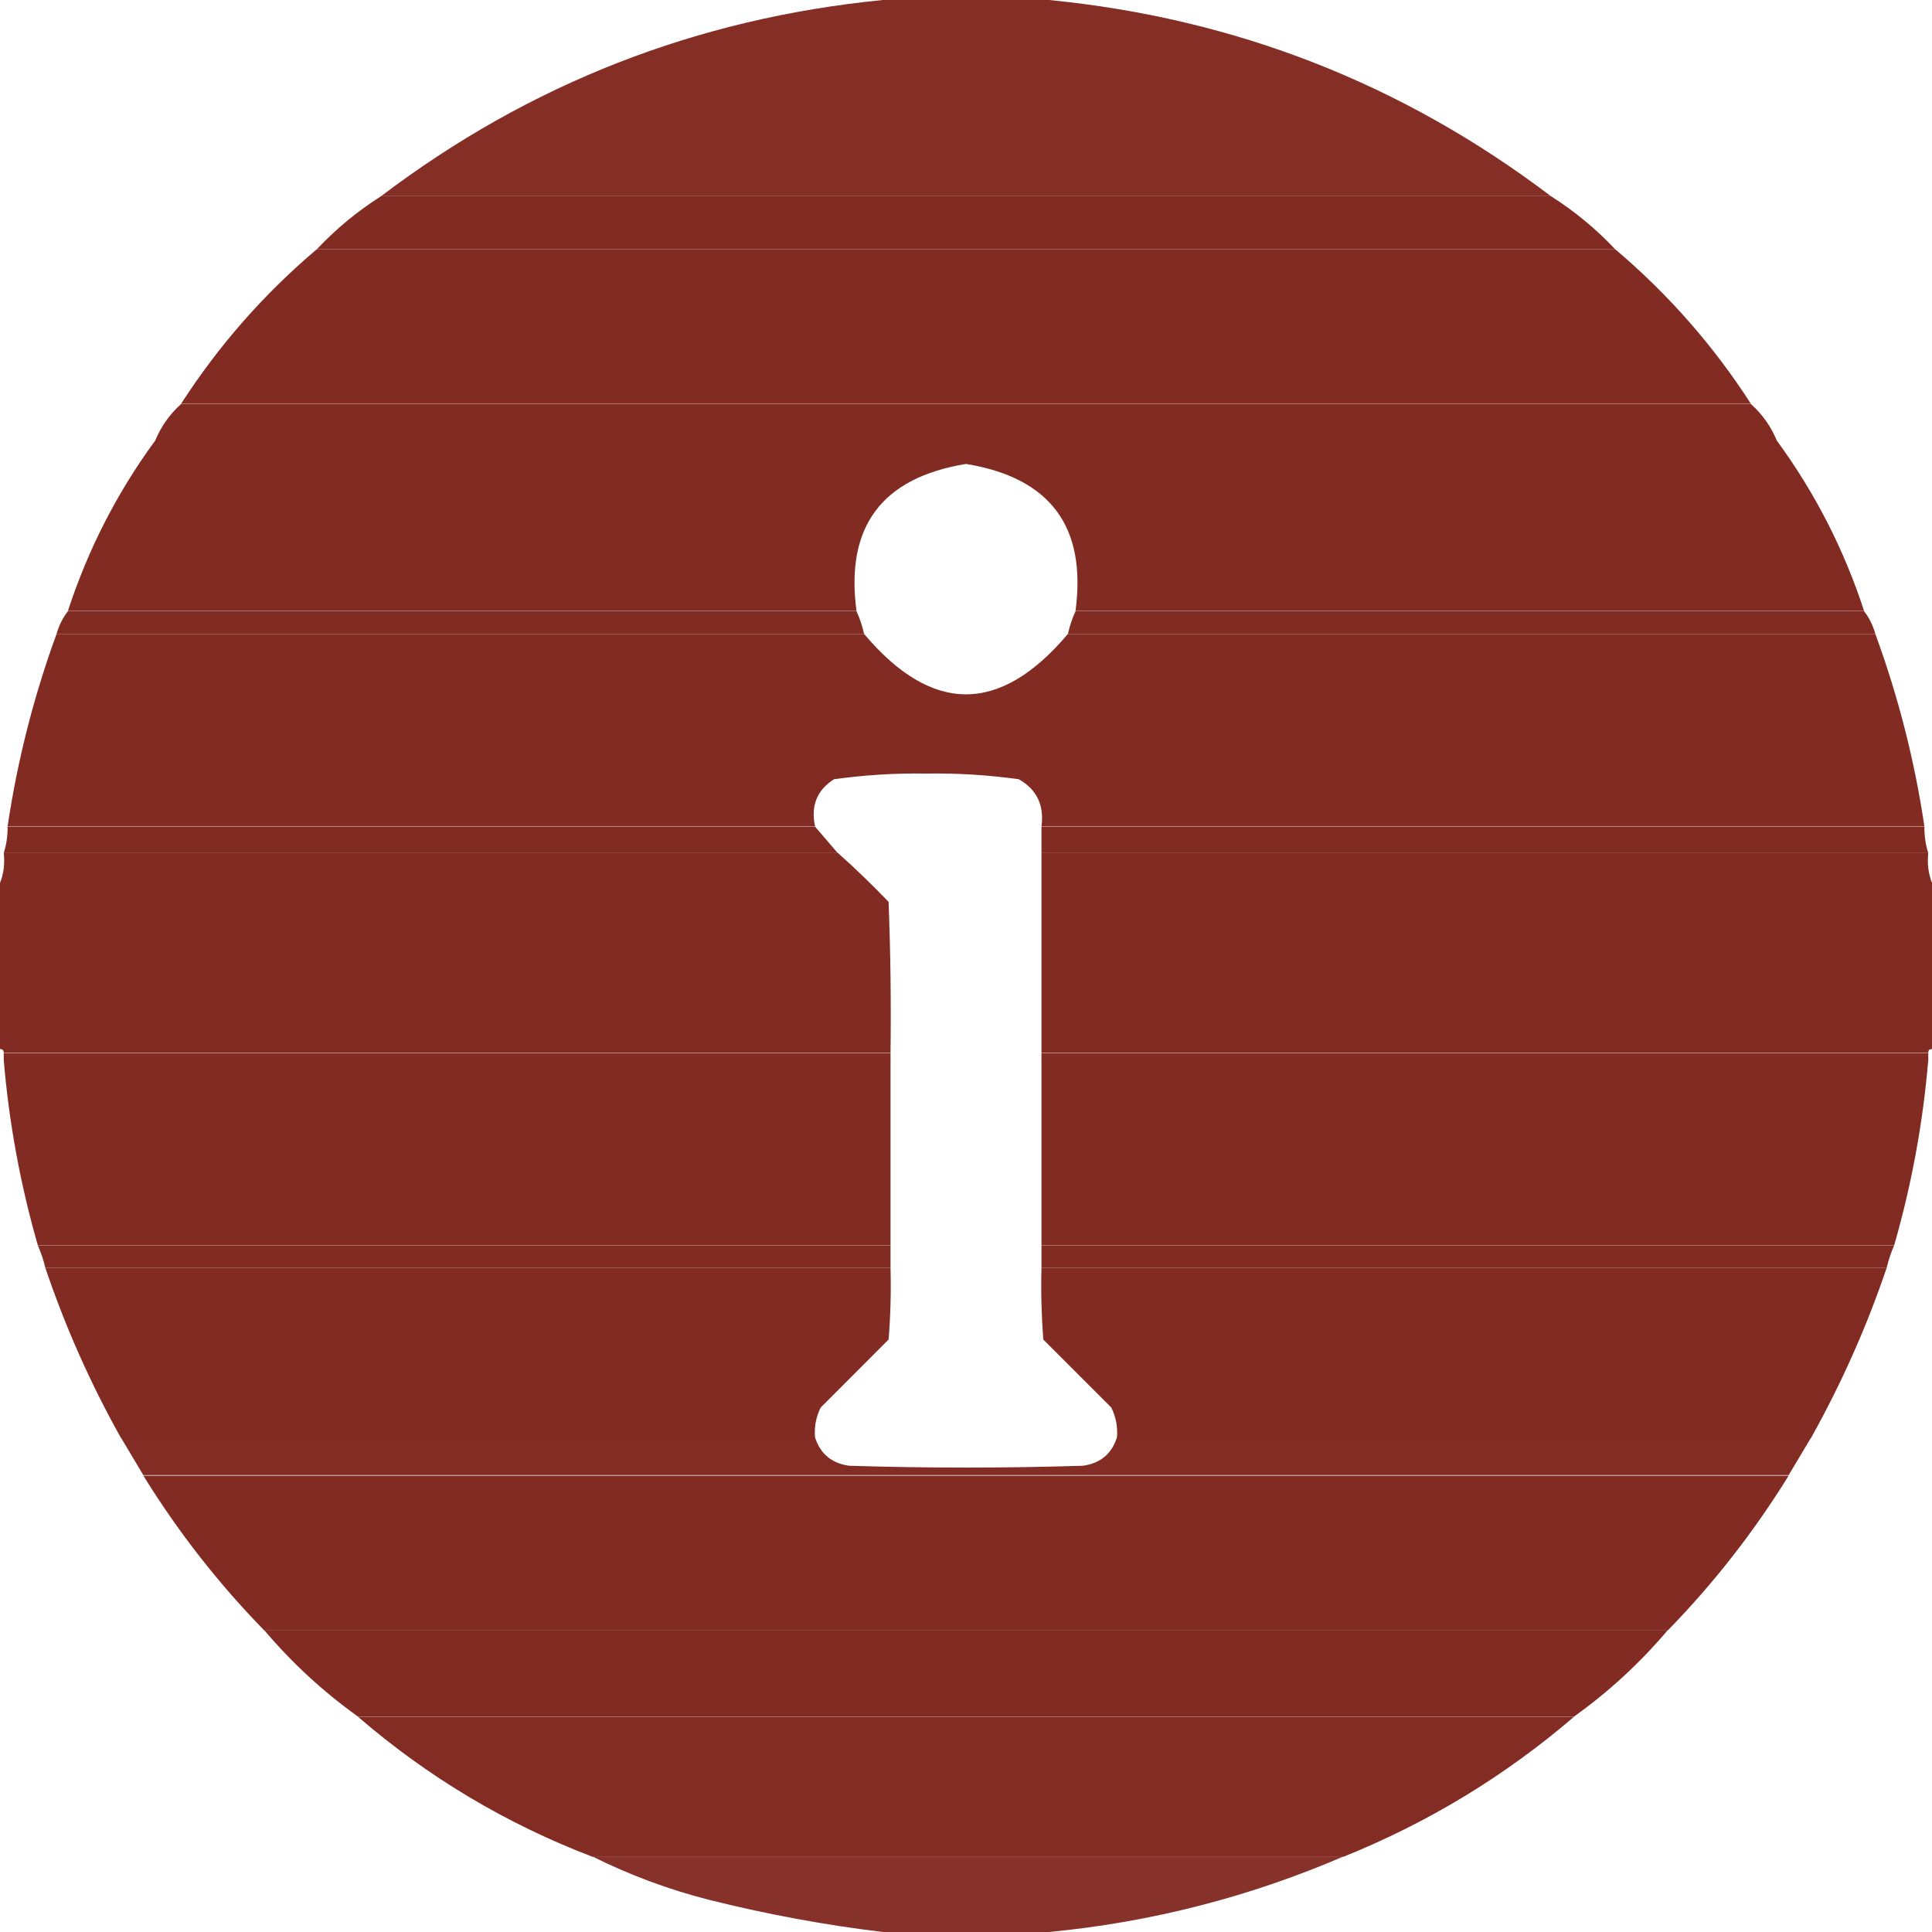 <svg width="15" height="15" viewBox="0 0 15 15" fill="none" xmlns="http://www.w3.org/2000/svg">
<path opacity="0.983" fill-rule="evenodd" clip-rule="evenodd" d="M6.855 0C7.285 0 7.715 0 8.145 0C9.59 0.142 10.889 0.65 12.041 1.523C9.014 1.523 5.986 1.523 2.959 1.523C4.111 0.65 5.41 0.142 6.855 0Z" fill="#822B23"/>
<path opacity="0.994" fill-rule="evenodd" clip-rule="evenodd" d="M2.959 1.523C5.986 1.523 9.014 1.523 12.041 1.523C12.224 1.639 12.39 1.776 12.539 1.934C9.18 1.934 5.82 1.934 2.461 1.934C2.61 1.776 2.776 1.639 2.959 1.523Z" fill="#822B23"/>
<path opacity="0.996" fill-rule="evenodd" clip-rule="evenodd" d="M2.461 1.934C5.82 1.934 9.18 1.934 12.539 1.934C12.953 2.284 13.304 2.685 13.594 3.135C9.531 3.135 5.469 3.135 1.406 3.135C1.696 2.685 2.047 2.284 2.461 1.934Z" fill="#822B23"/>
<path opacity="0.996" fill-rule="evenodd" clip-rule="evenodd" d="M1.406 3.137C5.469 3.137 9.531 3.137 13.594 3.137C13.685 3.218 13.753 3.316 13.799 3.43C9.6 3.43 5.4 3.43 1.201 3.43C1.247 3.316 1.315 3.218 1.406 3.137Z" fill="#822B23"/>
<path opacity="0.993" fill-rule="evenodd" clip-rule="evenodd" d="M1.201 3.426C5.4 3.426 9.6 3.426 13.799 3.426C14.092 3.827 14.317 4.266 14.473 4.744C12.432 4.744 10.391 4.744 8.35 4.744C8.438 4.09 8.155 3.709 7.5 3.602C6.845 3.709 6.562 4.09 6.65 4.744C4.609 4.744 2.568 4.744 0.527 4.744C0.683 4.266 0.908 3.827 1.201 3.426Z" fill="#822B23"/>
<path opacity="0.995" fill-rule="evenodd" clip-rule="evenodd" d="M0.527 4.746C2.568 4.746 4.609 4.746 6.65 4.746C6.676 4.802 6.695 4.861 6.709 4.922C4.619 4.922 2.529 4.922 0.439 4.922C0.458 4.856 0.487 4.797 0.527 4.746Z" fill="#822B23"/>
<path opacity="0.995" fill-rule="evenodd" clip-rule="evenodd" d="M8.35 4.746C10.391 4.746 12.432 4.746 14.473 4.746C14.513 4.797 14.542 4.856 14.56 4.922C12.471 4.922 10.381 4.922 8.291 4.922C8.305 4.861 8.324 4.802 8.35 4.746Z" fill="#822B23"/>
<path opacity="0.994" fill-rule="evenodd" clip-rule="evenodd" d="M0.439 4.922C2.529 4.922 4.619 4.922 6.709 4.922C7.236 5.547 7.764 5.547 8.291 4.922C10.381 4.922 12.471 4.922 14.56 4.922C14.738 5.407 14.865 5.905 14.941 6.416C12.656 6.416 10.371 6.416 8.086 6.416C8.108 6.252 8.05 6.13 7.91 6.05C7.673 6.017 7.434 6.002 7.192 6.006C6.951 6.002 6.712 6.017 6.475 6.05C6.343 6.134 6.294 6.256 6.328 6.416C4.238 6.416 2.148 6.416 0.059 6.416C0.135 5.905 0.262 5.407 0.439 4.922Z" fill="#822B23"/>
<path opacity="0.994" fill-rule="evenodd" clip-rule="evenodd" d="M0.059 6.418C2.148 6.418 4.238 6.418 6.328 6.418C6.386 6.486 6.444 6.554 6.504 6.623C4.346 6.623 2.188 6.623 0.029 6.623C0.05 6.557 0.06 6.488 0.059 6.418Z" fill="#822B23"/>
<path opacity="0.996" fill-rule="evenodd" clip-rule="evenodd" d="M8.086 6.418C10.371 6.418 12.656 6.418 14.941 6.418C14.94 6.488 14.95 6.557 14.971 6.623C12.676 6.623 10.381 6.623 8.086 6.623C8.086 6.555 8.086 6.486 8.086 6.418Z" fill="#822B23"/>
<path opacity="0.996" fill-rule="evenodd" clip-rule="evenodd" d="M0.029 6.621C2.188 6.621 4.346 6.621 6.504 6.621C6.64 6.742 6.771 6.869 6.899 7.002C6.914 7.392 6.919 7.783 6.914 8.174C4.619 8.174 2.324 8.174 0.029 8.174C0.029 8.154 0.02 8.145 0 8.145C0 7.715 0 7.285 0 6.855C0.029 6.784 0.038 6.706 0.029 6.621Z" fill="#822B23"/>
<path opacity="0.996" fill-rule="evenodd" clip-rule="evenodd" d="M8.086 6.621C10.381 6.621 12.676 6.621 14.971 6.621C14.962 6.706 14.972 6.784 15 6.855C15 7.285 15 7.715 15 8.145C14.98 8.145 14.971 8.154 14.971 8.174C12.676 8.174 10.381 8.174 8.086 8.174C8.086 7.656 8.086 7.139 8.086 6.621Z" fill="#822B23"/>
<path opacity="0.997" fill-rule="evenodd" clip-rule="evenodd" d="M0.029 8.176C2.324 8.176 4.619 8.176 6.914 8.176C6.914 8.195 6.914 8.215 6.914 8.234C4.619 8.234 2.324 8.234 0.029 8.234C0.029 8.215 0.029 8.195 0.029 8.176Z" fill="#822B23"/>
<path opacity="0.997" fill-rule="evenodd" clip-rule="evenodd" d="M8.086 8.176C10.381 8.176 12.676 8.176 14.971 8.176C14.971 8.195 14.971 8.215 14.971 8.234C12.676 8.234 10.381 8.234 8.086 8.234C8.086 8.215 8.086 8.195 8.086 8.176Z" fill="#822B23"/>
<path opacity="0.995" fill-rule="evenodd" clip-rule="evenodd" d="M0.029 8.23C2.324 8.23 4.619 8.23 6.914 8.23C6.914 8.709 6.914 9.188 6.914 9.666C4.707 9.666 2.5 9.666 0.293 9.666C0.158 9.196 0.07 8.718 0.029 8.23Z" fill="#822B23"/>
<path opacity="0.995" fill-rule="evenodd" clip-rule="evenodd" d="M8.086 8.23C10.381 8.23 12.676 8.23 14.971 8.23C14.93 8.718 14.842 9.196 14.707 9.666C12.5 9.666 10.293 9.666 8.086 9.666C8.086 9.188 8.086 8.709 8.086 8.23Z" fill="#822B23"/>
<path opacity="0.995" fill-rule="evenodd" clip-rule="evenodd" d="M0.293 9.668C2.5 9.668 4.707 9.668 6.914 9.668C6.914 9.727 6.914 9.785 6.914 9.844C4.727 9.844 2.539 9.844 0.352 9.844C0.338 9.783 0.318 9.724 0.293 9.668Z" fill="#822B23"/>
<path opacity="0.995" fill-rule="evenodd" clip-rule="evenodd" d="M8.086 9.668C10.293 9.668 12.5 9.668 14.707 9.668C14.682 9.724 14.662 9.783 14.648 9.844C12.461 9.844 10.273 9.844 8.086 9.844C8.086 9.785 8.086 9.727 8.086 9.668Z" fill="#822B23"/>
<path opacity="0.994" fill-rule="evenodd" clip-rule="evenodd" d="M0.352 9.844C2.539 9.844 4.727 9.844 6.914 9.844C6.919 10.03 6.914 10.215 6.899 10.4C6.724 10.576 6.548 10.752 6.372 10.928C6.335 11.001 6.321 11.079 6.328 11.162C4.531 11.162 2.734 11.162 0.938 11.162C0.702 10.741 0.507 10.301 0.352 9.844Z" fill="#822B23"/>
<path opacity="0.994" fill-rule="evenodd" clip-rule="evenodd" d="M8.086 9.844C10.273 9.844 12.461 9.844 14.648 9.844C14.493 10.301 14.297 10.741 14.062 11.162C12.265 11.162 10.469 11.162 8.672 11.162C8.679 11.079 8.664 11.001 8.628 10.928C8.452 10.752 8.276 10.576 8.1 10.4C8.086 10.215 8.081 10.03 8.086 9.844Z" fill="#822B23"/>
<path opacity="0.99" fill-rule="evenodd" clip-rule="evenodd" d="M0.938 11.16C2.734 11.16 4.531 11.16 6.328 11.16C6.369 11.288 6.457 11.361 6.592 11.38C7.197 11.399 7.803 11.399 8.408 11.38C8.543 11.361 8.631 11.288 8.672 11.16C10.469 11.16 12.266 11.16 14.062 11.16C14.004 11.258 13.945 11.355 13.887 11.453C9.629 11.453 5.371 11.453 1.113 11.453C1.055 11.355 0.996 11.258 0.938 11.16Z" fill="#822B23"/>
<path opacity="0.996" fill-rule="evenodd" clip-rule="evenodd" d="M1.113 11.457C5.371 11.457 9.629 11.457 13.887 11.457C13.618 11.892 13.306 12.292 12.949 12.658C9.316 12.658 5.684 12.658 2.051 12.658C1.694 12.292 1.382 11.892 1.113 11.457Z" fill="#822B23"/>
<path opacity="0.995" fill-rule="evenodd" clip-rule="evenodd" d="M2.051 12.656C5.684 12.656 9.316 12.656 12.949 12.656C12.732 12.912 12.488 13.137 12.217 13.33C9.072 13.33 5.928 13.33 2.783 13.33C2.512 13.137 2.268 12.912 2.051 12.656Z" fill="#822B23"/>
<path opacity="0.991" fill-rule="evenodd" clip-rule="evenodd" d="M2.783 13.332C5.928 13.332 9.072 13.332 12.217 13.332C11.684 13.789 11.088 14.151 10.43 14.416C8.486 14.416 6.543 14.416 4.6 14.416C3.928 14.159 3.323 13.797 2.783 13.332Z" fill="#822B23"/>
<path opacity="0.961" fill-rule="evenodd" clip-rule="evenodd" d="M4.6 14.414C6.543 14.414 8.486 14.414 10.43 14.414C9.698 14.729 8.936 14.924 8.145 15C7.715 15 7.285 15 6.855 15C6.405 14.946 5.956 14.863 5.508 14.751C5.19 14.67 4.887 14.557 4.6 14.414Z" fill="#822B23"/>
</svg>

